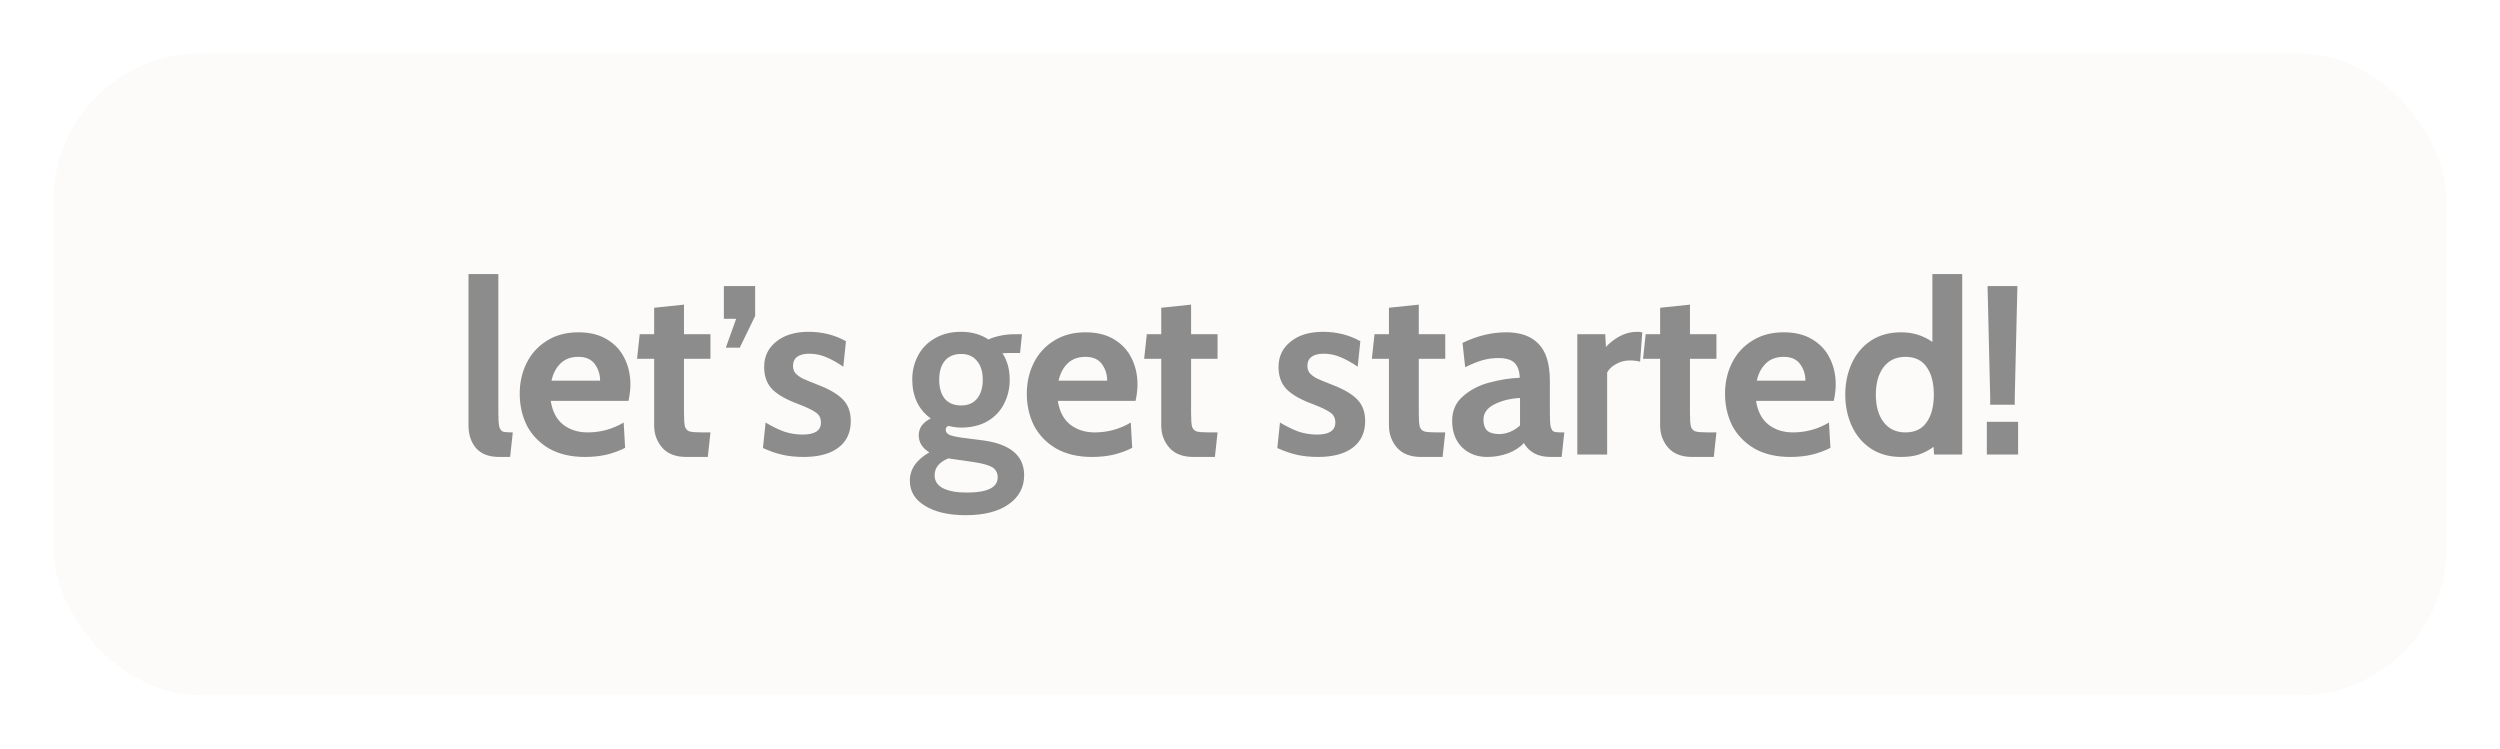 <svg width="187" height="56" viewBox="0 0 187 56" fill="none" xmlns="http://www.w3.org/2000/svg">
<g filter="url(#filter0_d_146_13628)">
<rect x="4" y="2" width="179" height="48" rx="11" fill="#FCFBF9"/>
<path d="M37.348 32.18C36.58 32.18 36.004 31.964 35.62 31.532C35.236 31.088 35.044 30.518 35.044 29.822V18.5H37.276V28.904C37.276 29.384 37.3 29.726 37.348 29.93C37.408 30.122 37.504 30.242 37.636 30.29C37.78 30.326 38.02 30.344 38.356 30.344L38.158 32.18H37.348ZM43.753 32.18C42.709 32.18 41.815 31.97 41.071 31.55C40.339 31.118 39.787 30.548 39.415 29.84C39.055 29.12 38.875 28.322 38.875 27.446C38.875 26.606 39.049 25.838 39.397 25.142C39.745 24.446 40.249 23.894 40.909 23.486C41.569 23.066 42.355 22.856 43.267 22.856C44.107 22.856 44.815 23.03 45.391 23.378C45.979 23.726 46.417 24.194 46.705 24.782C47.005 25.37 47.155 26.03 47.155 26.762C47.155 27.122 47.107 27.53 47.011 27.986H41.197C41.317 28.778 41.629 29.372 42.133 29.768C42.637 30.152 43.243 30.344 43.951 30.344C44.923 30.344 45.823 30.098 46.651 29.606L46.759 31.496C46.375 31.7 45.925 31.868 45.409 32C44.905 32.12 44.353 32.18 43.753 32.18ZM44.887 26.474C44.887 26.006 44.755 25.592 44.491 25.232C44.227 24.872 43.819 24.692 43.267 24.692C42.715 24.692 42.271 24.854 41.935 25.178C41.599 25.502 41.371 25.934 41.251 26.474H44.887ZM51.342 32.18C50.55 32.18 49.95 31.952 49.542 31.496C49.134 31.028 48.93 30.47 48.93 29.822V24.836H47.652L47.85 23H48.93V21.02L51.162 20.786V23H53.142V24.836H51.162V28.904C51.162 29.384 51.186 29.72 51.234 29.912C51.294 30.092 51.408 30.212 51.576 30.272C51.756 30.32 52.074 30.344 52.53 30.344H53.142L52.944 32.18H51.342ZM54.29 24.008L55.064 21.848H54.146V19.4H56.486V21.632L55.334 24.008H54.29ZM60.11 32.18C59.534 32.18 59.006 32.126 58.526 32.018C58.058 31.91 57.572 31.742 57.068 31.514L57.266 29.606C57.77 29.906 58.238 30.134 58.67 30.29C59.114 30.434 59.57 30.506 60.038 30.506C60.95 30.506 61.406 30.206 61.406 29.606C61.406 29.282 61.286 29.036 61.046 28.868C60.806 28.688 60.374 28.478 59.75 28.238C58.862 27.914 58.208 27.548 57.788 27.14C57.368 26.72 57.158 26.156 57.158 25.448C57.158 24.668 57.458 24.038 58.058 23.558C58.658 23.066 59.468 22.82 60.488 22.82C61.508 22.82 62.438 23.054 63.278 23.522L63.08 25.43C62.624 25.118 62.192 24.878 61.784 24.71C61.388 24.542 60.968 24.458 60.524 24.458C60.14 24.458 59.84 24.536 59.624 24.692C59.42 24.848 59.318 25.07 59.318 25.358C59.318 25.586 59.378 25.772 59.498 25.916C59.63 26.06 59.81 26.192 60.038 26.312C60.266 26.42 60.644 26.576 61.172 26.78C62.048 27.116 62.678 27.488 63.062 27.896C63.446 28.292 63.638 28.826 63.638 29.498C63.638 30.35 63.332 31.01 62.72 31.478C62.108 31.946 61.238 32.18 60.11 32.18ZM72.232 36.536C70.96 36.536 69.946 36.302 69.19 35.834C68.434 35.378 68.056 34.754 68.056 33.962C68.056 33.098 68.542 32.39 69.514 31.838C68.986 31.514 68.722 31.088 68.722 30.56C68.722 30.284 68.8 30.038 68.956 29.822C69.124 29.606 69.346 29.432 69.622 29.3C69.166 28.976 68.818 28.562 68.578 28.058C68.35 27.554 68.236 27.002 68.236 26.402C68.236 25.742 68.38 25.142 68.668 24.602C68.956 24.05 69.376 23.618 69.928 23.306C70.48 22.982 71.134 22.82 71.89 22.82C72.682 22.82 73.366 23.012 73.942 23.396C74.146 23.288 74.416 23.198 74.752 23.126C75.1 23.042 75.472 23 75.868 23H76.444L76.3 24.404H75.49C75.286 24.404 75.118 24.41 74.986 24.422C75.346 24.974 75.526 25.634 75.526 26.402C75.526 27.062 75.382 27.668 75.094 28.22C74.818 28.76 74.404 29.192 73.852 29.516C73.3 29.828 72.646 29.984 71.89 29.984C71.614 29.984 71.296 29.942 70.936 29.858C70.804 29.918 70.738 30.014 70.738 30.146C70.738 30.302 70.828 30.428 71.008 30.524C71.2 30.608 71.518 30.68 71.962 30.74L73.51 30.938C75.574 31.214 76.606 32.084 76.606 33.548C76.606 34.46 76.216 35.186 75.436 35.726C74.668 36.266 73.6 36.536 72.232 36.536ZM71.89 28.328C72.406 28.328 72.802 28.16 73.078 27.824C73.366 27.476 73.51 27.002 73.51 26.402C73.51 25.802 73.366 25.334 73.078 24.998C72.802 24.65 72.406 24.476 71.89 24.476C71.362 24.476 70.954 24.65 70.666 24.998C70.39 25.334 70.252 25.802 70.252 26.402C70.252 27.002 70.39 27.476 70.666 27.824C70.954 28.16 71.362 28.328 71.89 28.328ZM72.322 34.844C73.858 34.844 74.626 34.466 74.626 33.71C74.626 33.374 74.494 33.122 74.23 32.954C73.966 32.798 73.528 32.672 72.916 32.576L70.936 32.288C70.252 32.564 69.91 32.984 69.91 33.548C69.91 33.98 70.12 34.304 70.54 34.52C70.96 34.736 71.554 34.844 72.322 34.844ZM81.683 32.18C80.639 32.18 79.745 31.97 79.001 31.55C78.269 31.118 77.717 30.548 77.345 29.84C76.985 29.12 76.805 28.322 76.805 27.446C76.805 26.606 76.979 25.838 77.327 25.142C77.675 24.446 78.179 23.894 78.839 23.486C79.499 23.066 80.285 22.856 81.197 22.856C82.037 22.856 82.745 23.03 83.321 23.378C83.909 23.726 84.347 24.194 84.635 24.782C84.935 25.37 85.085 26.03 85.085 26.762C85.085 27.122 85.037 27.53 84.941 27.986H79.127C79.247 28.778 79.559 29.372 80.063 29.768C80.567 30.152 81.173 30.344 81.881 30.344C82.853 30.344 83.753 30.098 84.581 29.606L84.689 31.496C84.305 31.7 83.855 31.868 83.339 32C82.835 32.12 82.283 32.18 81.683 32.18ZM82.817 26.474C82.817 26.006 82.685 25.592 82.421 25.232C82.157 24.872 81.749 24.692 81.197 24.692C80.645 24.692 80.201 24.854 79.865 25.178C79.529 25.502 79.301 25.934 79.181 26.474H82.817ZM89.273 32.18C88.481 32.18 87.881 31.952 87.473 31.496C87.065 31.028 86.861 30.47 86.861 29.822V24.836H85.583L85.781 23H86.861V21.02L89.093 20.786V23H91.073V24.836H89.093V28.904C89.093 29.384 89.117 29.72 89.165 29.912C89.225 30.092 89.339 30.212 89.507 30.272C89.687 30.32 90.005 30.344 90.461 30.344H91.073L90.875 32.18H89.273ZM98.585 32.18C98.01 32.18 97.481 32.126 97.001 32.018C96.534 31.91 96.047 31.742 95.543 31.514L95.742 29.606C96.246 29.906 96.713 30.134 97.145 30.29C97.59 30.434 98.046 30.506 98.513 30.506C99.425 30.506 99.882 30.206 99.882 29.606C99.882 29.282 99.761 29.036 99.522 28.868C99.281 28.688 98.85 28.478 98.225 28.238C97.338 27.914 96.683 27.548 96.263 27.14C95.844 26.72 95.633 26.156 95.633 25.448C95.633 24.668 95.933 24.038 96.534 23.558C97.133 23.066 97.944 22.82 98.963 22.82C99.984 22.82 100.914 23.054 101.754 23.522L101.556 25.43C101.1 25.118 100.668 24.878 100.26 24.71C99.864 24.542 99.444 24.458 98.999 24.458C98.615 24.458 98.316 24.536 98.1 24.692C97.895 24.848 97.793 25.07 97.793 25.358C97.793 25.586 97.853 25.772 97.974 25.916C98.106 26.06 98.285 26.192 98.513 26.312C98.742 26.42 99.12 26.576 99.647 26.78C100.524 27.116 101.154 27.488 101.538 27.896C101.922 28.292 102.114 28.826 102.114 29.498C102.114 30.35 101.808 31.01 101.196 31.478C100.584 31.946 99.713 32.18 98.585 32.18ZM106.305 32.18C105.513 32.18 104.913 31.952 104.505 31.496C104.097 31.028 103.893 30.47 103.893 29.822V24.836H102.615L102.813 23H103.893V21.02L106.125 20.786V23H108.105V24.836H106.125V28.904C106.125 29.384 106.149 29.72 106.197 29.912C106.257 30.092 106.371 30.212 106.539 30.272C106.719 30.32 107.037 30.344 107.493 30.344H108.105L107.907 32.18H106.305ZM111.232 32.18C110.488 32.18 109.864 31.94 109.36 31.46C108.868 30.968 108.622 30.308 108.622 29.48C108.622 28.7 108.904 28.076 109.468 27.608C110.032 27.128 110.698 26.792 111.466 26.6C112.234 26.396 112.972 26.282 113.68 26.258C113.656 25.73 113.518 25.352 113.266 25.124C113.026 24.896 112.624 24.782 112.06 24.782C111.664 24.782 111.274 24.836 110.89 24.944C110.518 25.052 110.086 25.226 109.594 25.466L109.396 23.648C110.488 23.12 111.58 22.856 112.672 22.856C113.728 22.856 114.532 23.144 115.084 23.72C115.648 24.296 115.93 25.214 115.93 26.474V28.904C115.93 29.36 115.948 29.69 115.984 29.894C116.032 30.086 116.104 30.212 116.2 30.272C116.308 30.32 116.482 30.344 116.722 30.344H117.01L116.812 32.18H116.002C115.51 32.18 115.096 32.09 114.76 31.91C114.424 31.718 114.166 31.46 113.986 31.136C113.698 31.46 113.302 31.718 112.798 31.91C112.306 32.09 111.784 32.18 111.232 32.18ZM112.168 30.47C112.396 30.47 112.654 30.416 112.942 30.308C113.23 30.188 113.482 30.026 113.698 29.822V27.77C112.978 27.806 112.342 27.962 111.79 28.238C111.238 28.514 110.962 28.898 110.962 29.39C110.962 29.762 111.058 30.038 111.25 30.218C111.442 30.386 111.748 30.47 112.168 30.47ZM117.983 23H120.071L120.125 23.954C120.389 23.654 120.725 23.39 121.133 23.162C121.553 22.934 121.991 22.82 122.447 22.82C122.591 22.82 122.723 22.832 122.843 22.856L122.681 25.052C122.453 24.992 122.195 24.962 121.907 24.962C121.535 24.962 121.193 25.052 120.881 25.232C120.569 25.4 120.347 25.61 120.215 25.862V32H117.983V23ZM126.589 32.18C125.797 32.18 125.197 31.952 124.789 31.496C124.381 31.028 124.177 30.47 124.177 29.822V24.836H122.899L123.097 23H124.177V21.02L126.409 20.786V23H128.389V24.836H126.409V28.904C126.409 29.384 126.433 29.72 126.481 29.912C126.541 30.092 126.655 30.212 126.823 30.272C127.003 30.32 127.321 30.344 127.777 30.344H128.389L128.191 32.18H126.589ZM133.91 32.18C132.866 32.18 131.972 31.97 131.228 31.55C130.496 31.118 129.944 30.548 129.572 29.84C129.212 29.12 129.032 28.322 129.032 27.446C129.032 26.606 129.206 25.838 129.554 25.142C129.902 24.446 130.406 23.894 131.066 23.486C131.726 23.066 132.512 22.856 133.424 22.856C134.264 22.856 134.972 23.03 135.548 23.378C136.136 23.726 136.574 24.194 136.862 24.782C137.162 25.37 137.312 26.03 137.312 26.762C137.312 27.122 137.264 27.53 137.168 27.986H131.354C131.474 28.778 131.786 29.372 132.29 29.768C132.794 30.152 133.4 30.344 134.108 30.344C135.08 30.344 135.98 30.098 136.808 29.606L136.916 31.496C136.532 31.7 136.082 31.868 135.566 32C135.062 32.12 134.51 32.18 133.91 32.18ZM135.044 26.474C135.044 26.006 134.912 25.592 134.648 25.232C134.384 24.872 133.976 24.692 133.424 24.692C132.872 24.692 132.428 24.854 132.092 25.178C131.756 25.502 131.528 25.934 131.408 26.474H135.044ZM146.774 18.5V32H144.668L144.632 31.424C144.284 31.676 143.918 31.868 143.534 32C143.162 32.12 142.718 32.18 142.202 32.18C141.326 32.18 140.57 31.97 139.934 31.55C139.31 31.13 138.836 30.566 138.512 29.858C138.188 29.15 138.026 28.37 138.026 27.518C138.026 26.666 138.188 25.886 138.512 25.178C138.836 24.47 139.31 23.906 139.934 23.486C140.57 23.066 141.326 22.856 142.202 22.856C143.078 22.856 143.858 23.096 144.542 23.576V18.5H146.774ZM142.526 30.344C143.234 30.344 143.762 30.092 144.11 29.588C144.47 29.084 144.65 28.394 144.65 27.518C144.65 26.642 144.47 25.952 144.11 25.448C143.762 24.944 143.234 24.692 142.526 24.692C141.83 24.692 141.284 24.95 140.888 25.466C140.504 25.982 140.312 26.666 140.312 27.518C140.312 28.37 140.504 29.054 140.888 29.57C141.284 30.086 141.83 30.344 142.526 30.344ZM148.867 27.752L148.669 19.4H150.901L150.703 27.752V28.274H148.867V27.752ZM148.615 29.552H150.955V32H148.615V29.552Z" fill="#8C8C8C"/>
</g>
<defs>
<filter id="filter0_d_146_13628" x="0" y="0" width="187" height="56" filterUnits="userSpaceOnUse" color-interpolation-filters="sRGB">
<feFlood flood-opacity="0" result="BackgroundImageFix"/>
<feColorMatrix in="SourceAlpha" type="matrix" values="0 0 0 0 0 0 0 0 0 0 0 0 0 0 0 0 0 0 127 0" result="hardAlpha"/>
<feOffset dy="2"/>
<feGaussianBlur stdDeviation="2"/>
<feComposite in2="hardAlpha" operator="out"/>
<feColorMatrix type="matrix" values="0 0 0 0 0 0 0 0 0 0 0 0 0 0 0 0 0 0 0.25 0"/>
<feBlend mode="normal" in2="BackgroundImageFix" result="effect1_dropShadow_146_13628"/>
<feBlend mode="normal" in="SourceGraphic" in2="effect1_dropShadow_146_13628" result="shape"/>
</filter>
</defs>
</svg>
